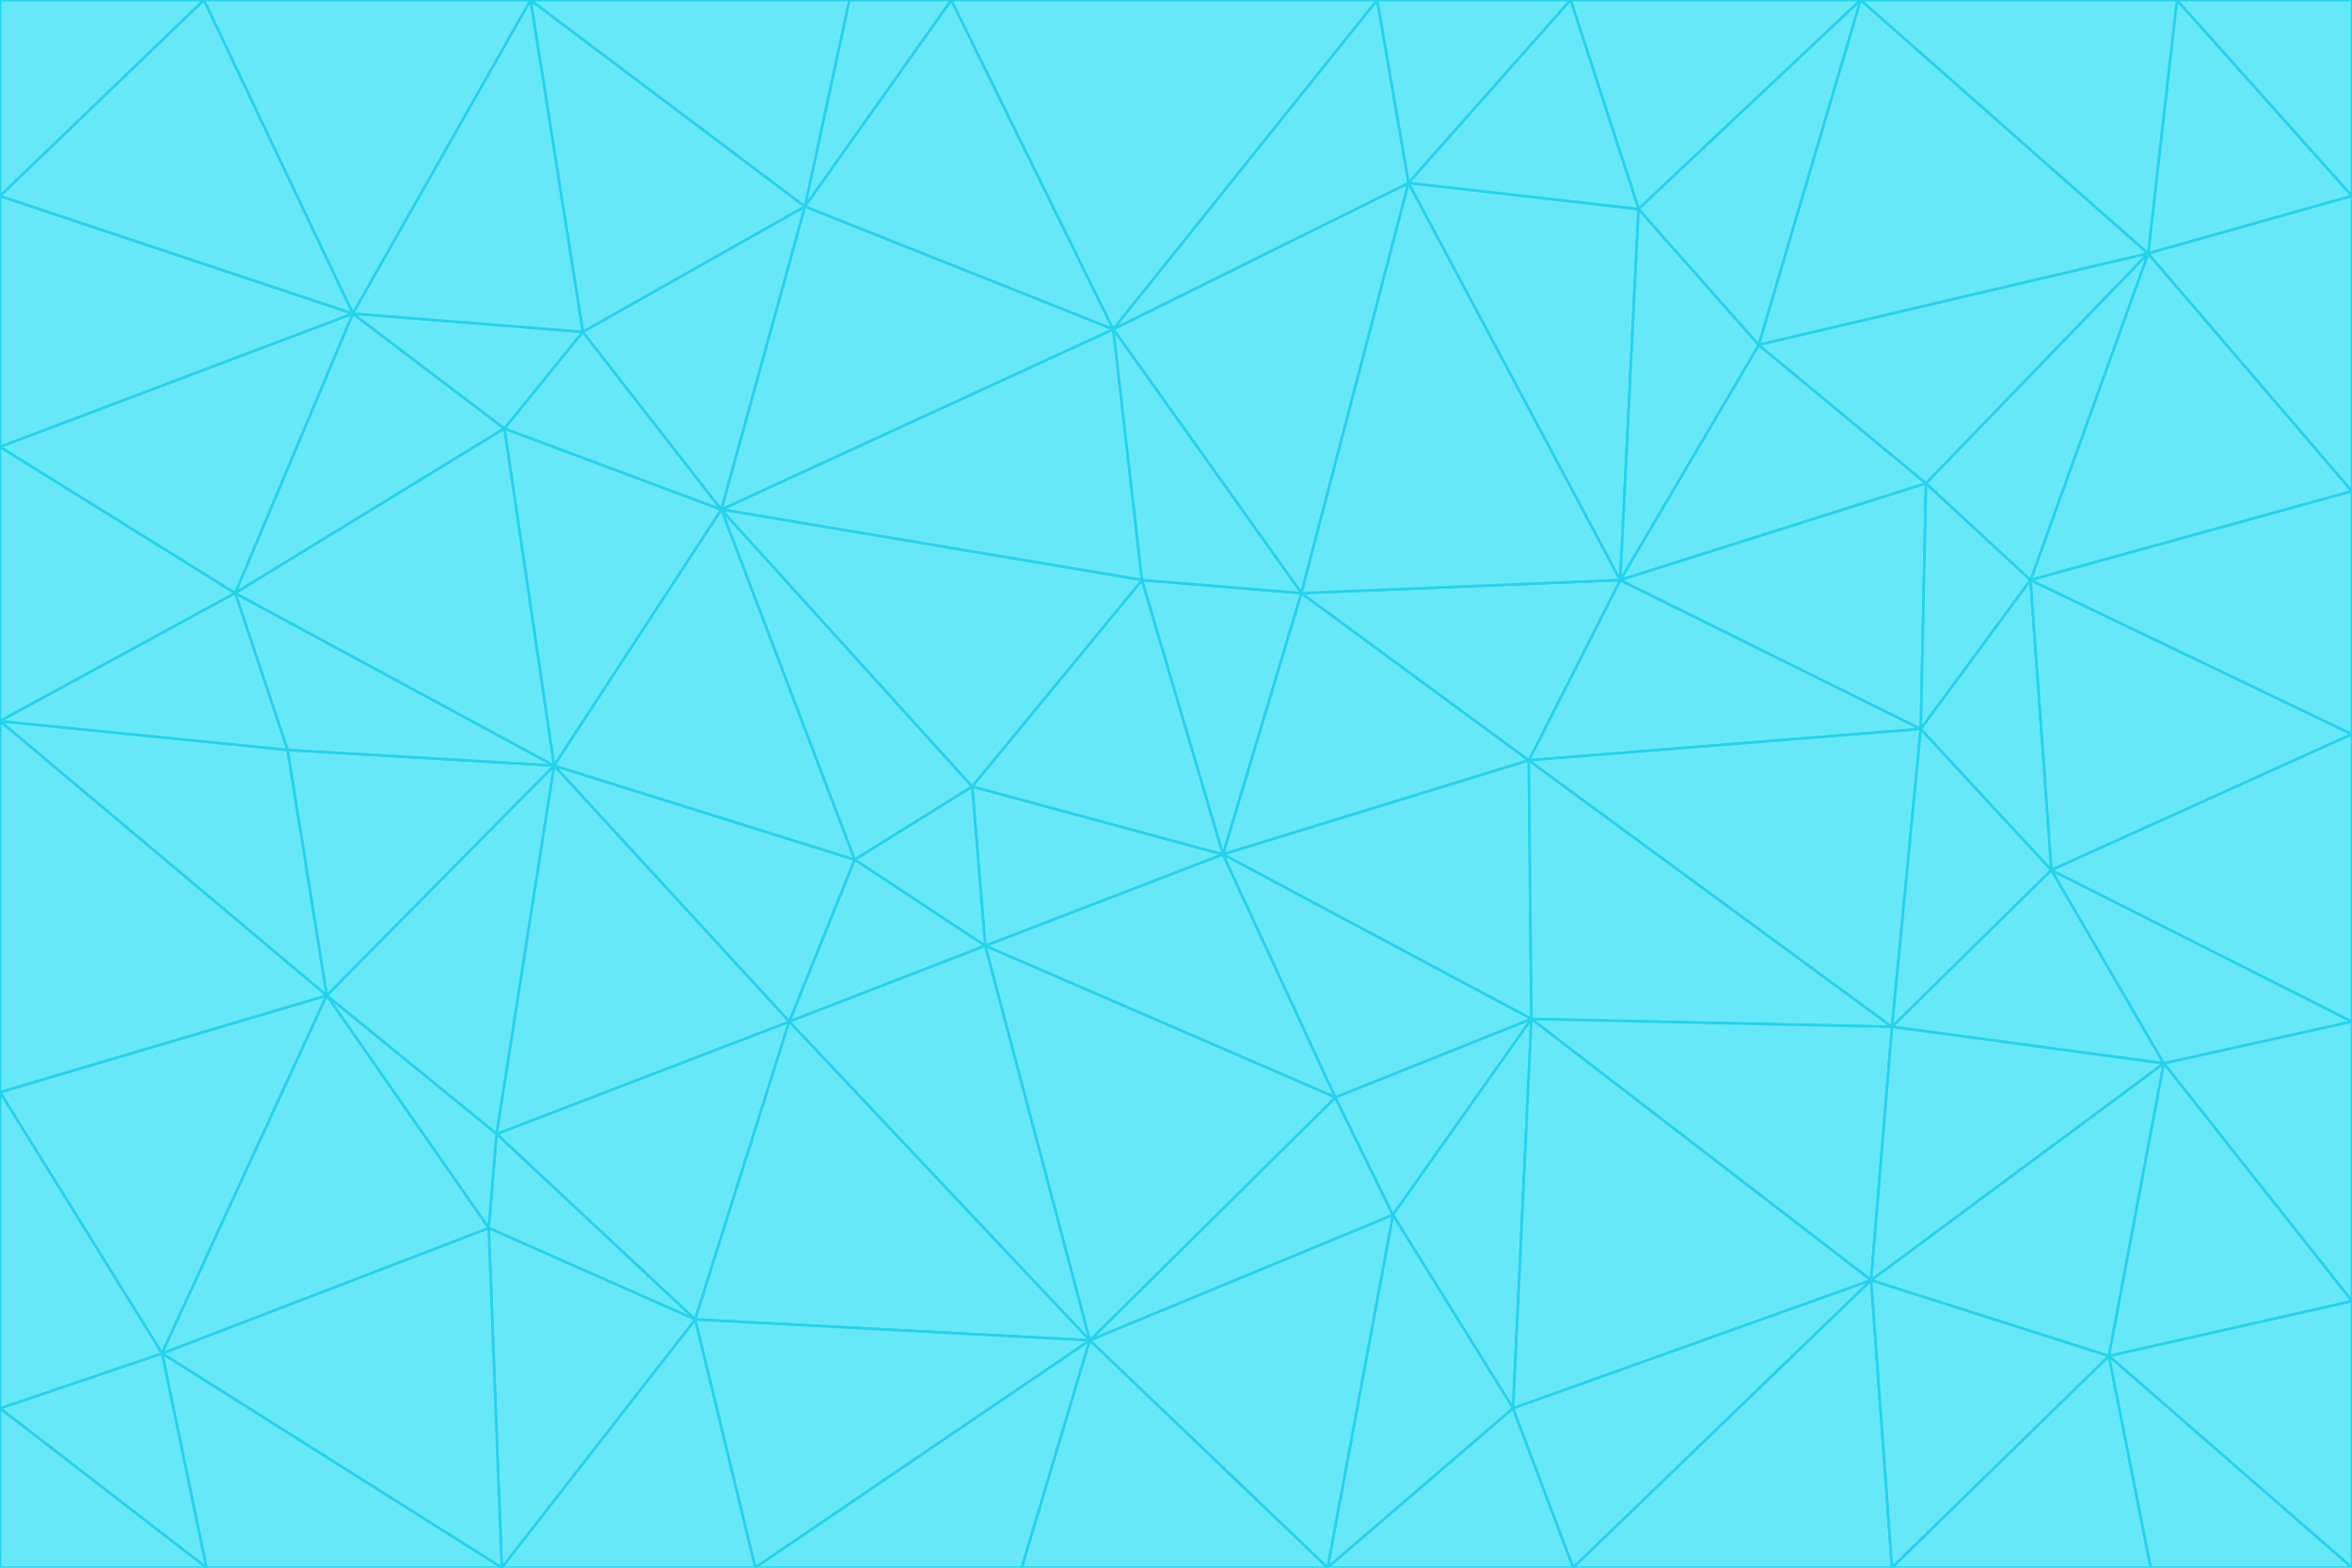 <svg id="visual" viewBox="0 0 900 600" width="900" height="600" xmlns="http://www.w3.org/2000/svg" xmlns:xlink="http://www.w3.org/1999/xlink" version="1.1"><g stroke-width="1" stroke-linejoin="bevel"><path d="M468 327L372 301L377 362Z" fill="#67e8f9" stroke="#22d3ee"></path><path d="M372 301L327 329L377 362Z" fill="#67e8f9" stroke="#22d3ee"></path><path d="M468 327L437 222L372 301Z" fill="#67e8f9" stroke="#22d3ee"></path><path d="M372 301L276 195L327 329Z" fill="#67e8f9" stroke="#22d3ee"></path><path d="M468 327L498 227L437 222Z" fill="#67e8f9" stroke="#22d3ee"></path><path d="M327 329L302 391L377 362Z" fill="#67e8f9" stroke="#22d3ee"></path><path d="M377 362L511 420L468 327Z" fill="#67e8f9" stroke="#22d3ee"></path><path d="M533 465L511 420L417 513Z" fill="#67e8f9" stroke="#22d3ee"></path><path d="M468 327L585 291L498 227Z" fill="#67e8f9" stroke="#22d3ee"></path><path d="M586 390L585 291L468 327Z" fill="#67e8f9" stroke="#22d3ee"></path><path d="M417 513L511 420L377 362Z" fill="#67e8f9" stroke="#22d3ee"></path><path d="M511 420L586 390L468 327Z" fill="#67e8f9" stroke="#22d3ee"></path><path d="M533 465L586 390L511 420Z" fill="#67e8f9" stroke="#22d3ee"></path><path d="M302 391L417 513L377 362Z" fill="#67e8f9" stroke="#22d3ee"></path><path d="M426 126L276 195L437 222Z" fill="#67e8f9" stroke="#22d3ee"></path><path d="M437 222L276 195L372 301Z" fill="#67e8f9" stroke="#22d3ee"></path><path d="M327 329L212 293L302 391Z" fill="#67e8f9" stroke="#22d3ee"></path><path d="M539 70L426 126L498 227Z" fill="#67e8f9" stroke="#22d3ee"></path><path d="M498 227L426 126L437 222Z" fill="#67e8f9" stroke="#22d3ee"></path><path d="M276 195L212 293L327 329Z" fill="#67e8f9" stroke="#22d3ee"></path><path d="M735 279L620 222L585 291Z" fill="#67e8f9" stroke="#22d3ee"></path><path d="M585 291L620 222L498 227Z" fill="#67e8f9" stroke="#22d3ee"></path><path d="M190 434L266 505L302 391Z" fill="#67e8f9" stroke="#22d3ee"></path><path d="M302 391L266 505L417 513Z" fill="#67e8f9" stroke="#22d3ee"></path><path d="M212 293L190 434L302 391Z" fill="#67e8f9" stroke="#22d3ee"></path><path d="M533 465L579 539L586 390Z" fill="#67e8f9" stroke="#22d3ee"></path><path d="M586 390L724 393L585 291Z" fill="#67e8f9" stroke="#22d3ee"></path><path d="M508 600L579 539L533 465Z" fill="#67e8f9" stroke="#22d3ee"></path><path d="M508 600L533 465L417 513Z" fill="#67e8f9" stroke="#22d3ee"></path><path d="M190 434L187 470L266 505Z" fill="#67e8f9" stroke="#22d3ee"></path><path d="M426 126L308 79L276 195Z" fill="#67e8f9" stroke="#22d3ee"></path><path d="M276 195L193 164L212 293Z" fill="#67e8f9" stroke="#22d3ee"></path><path d="M289 600L417 513L266 505Z" fill="#67e8f9" stroke="#22d3ee"></path><path d="M289 600L391 600L417 513Z" fill="#67e8f9" stroke="#22d3ee"></path><path d="M223 127L193 164L276 195Z" fill="#67e8f9" stroke="#22d3ee"></path><path d="M212 293L125 381L190 434Z" fill="#67e8f9" stroke="#22d3ee"></path><path d="M190 434L125 381L187 470Z" fill="#67e8f9" stroke="#22d3ee"></path><path d="M308 79L223 127L276 195Z" fill="#67e8f9" stroke="#22d3ee"></path><path d="M620 222L539 70L498 227Z" fill="#67e8f9" stroke="#22d3ee"></path><path d="M426 126L364 0L308 79Z" fill="#67e8f9" stroke="#22d3ee"></path><path d="M391 600L508 600L417 513Z" fill="#67e8f9" stroke="#22d3ee"></path><path d="M110 287L125 381L212 293Z" fill="#67e8f9" stroke="#22d3ee"></path><path d="M192 600L289 600L266 505Z" fill="#67e8f9" stroke="#22d3ee"></path><path d="M90 227L110 287L212 293Z" fill="#67e8f9" stroke="#22d3ee"></path><path d="M716 490L724 393L586 390Z" fill="#67e8f9" stroke="#22d3ee"></path><path d="M620 222L627 80L539 70Z" fill="#67e8f9" stroke="#22d3ee"></path><path d="M724 393L735 279L585 291Z" fill="#67e8f9" stroke="#22d3ee"></path><path d="M737 185L673 132L620 222Z" fill="#67e8f9" stroke="#22d3ee"></path><path d="M673 132L627 80L620 222Z" fill="#67e8f9" stroke="#22d3ee"></path><path d="M508 600L602 600L579 539Z" fill="#67e8f9" stroke="#22d3ee"></path><path d="M579 539L716 490L586 390Z" fill="#67e8f9" stroke="#22d3ee"></path><path d="M527 0L364 0L426 126Z" fill="#67e8f9" stroke="#22d3ee"></path><path d="M308 79L203 0L223 127Z" fill="#67e8f9" stroke="#22d3ee"></path><path d="M527 0L426 126L539 70Z" fill="#67e8f9" stroke="#22d3ee"></path><path d="M364 0L325 0L308 79Z" fill="#67e8f9" stroke="#22d3ee"></path><path d="M135 120L90 227L193 164Z" fill="#67e8f9" stroke="#22d3ee"></path><path d="M602 600L716 490L579 539Z" fill="#67e8f9" stroke="#22d3ee"></path><path d="M724 393L785 333L735 279Z" fill="#67e8f9" stroke="#22d3ee"></path><path d="M135 120L193 164L223 127Z" fill="#67e8f9" stroke="#22d3ee"></path><path d="M193 164L90 227L212 293Z" fill="#67e8f9" stroke="#22d3ee"></path><path d="M0 418L62 518L125 381Z" fill="#67e8f9" stroke="#22d3ee"></path><path d="M601 0L527 0L539 70Z" fill="#67e8f9" stroke="#22d3ee"></path><path d="M203 0L135 120L223 127Z" fill="#67e8f9" stroke="#22d3ee"></path><path d="M712 0L601 0L627 80Z" fill="#67e8f9" stroke="#22d3ee"></path><path d="M735 279L737 185L620 222Z" fill="#67e8f9" stroke="#22d3ee"></path><path d="M187 470L192 600L266 505Z" fill="#67e8f9" stroke="#22d3ee"></path><path d="M62 518L192 600L187 470Z" fill="#67e8f9" stroke="#22d3ee"></path><path d="M828 407L785 333L724 393Z" fill="#67e8f9" stroke="#22d3ee"></path><path d="M735 279L777 222L737 185Z" fill="#67e8f9" stroke="#22d3ee"></path><path d="M785 333L777 222L735 279Z" fill="#67e8f9" stroke="#22d3ee"></path><path d="M712 0L627 80L673 132Z" fill="#67e8f9" stroke="#22d3ee"></path><path d="M712 0L673 132L822 97Z" fill="#67e8f9" stroke="#22d3ee"></path><path d="M627 80L601 0L539 70Z" fill="#67e8f9" stroke="#22d3ee"></path><path d="M325 0L203 0L308 79Z" fill="#67e8f9" stroke="#22d3ee"></path><path d="M0 276L125 381L110 287Z" fill="#67e8f9" stroke="#22d3ee"></path><path d="M125 381L62 518L187 470Z" fill="#67e8f9" stroke="#22d3ee"></path><path d="M602 600L724 600L716 490Z" fill="#67e8f9" stroke="#22d3ee"></path><path d="M716 490L828 407L724 393Z" fill="#67e8f9" stroke="#22d3ee"></path><path d="M807 519L828 407L716 490Z" fill="#67e8f9" stroke="#22d3ee"></path><path d="M785 333L900 281L777 222Z" fill="#67e8f9" stroke="#22d3ee"></path><path d="M0 171L0 276L90 227Z" fill="#67e8f9" stroke="#22d3ee"></path><path d="M90 227L0 276L110 287Z" fill="#67e8f9" stroke="#22d3ee"></path><path d="M0 171L90 227L135 120Z" fill="#67e8f9" stroke="#22d3ee"></path><path d="M0 276L0 418L125 381Z" fill="#67e8f9" stroke="#22d3ee"></path><path d="M62 518L79 600L192 600Z" fill="#67e8f9" stroke="#22d3ee"></path><path d="M0 539L79 600L62 518Z" fill="#67e8f9" stroke="#22d3ee"></path><path d="M724 600L807 519L716 490Z" fill="#67e8f9" stroke="#22d3ee"></path><path d="M822 97L673 132L737 185Z" fill="#67e8f9" stroke="#22d3ee"></path><path d="M0 75L0 171L135 120Z" fill="#67e8f9" stroke="#22d3ee"></path><path d="M0 418L0 539L62 518Z" fill="#67e8f9" stroke="#22d3ee"></path><path d="M900 188L822 97L777 222Z" fill="#67e8f9" stroke="#22d3ee"></path><path d="M777 222L822 97L737 185Z" fill="#67e8f9" stroke="#22d3ee"></path><path d="M203 0L78 0L135 120Z" fill="#67e8f9" stroke="#22d3ee"></path><path d="M900 391L785 333L828 407Z" fill="#67e8f9" stroke="#22d3ee"></path><path d="M900 391L900 281L785 333Z" fill="#67e8f9" stroke="#22d3ee"></path><path d="M78 0L0 75L135 120Z" fill="#67e8f9" stroke="#22d3ee"></path><path d="M900 498L900 391L828 407Z" fill="#67e8f9" stroke="#22d3ee"></path><path d="M724 600L823 600L807 519Z" fill="#67e8f9" stroke="#22d3ee"></path><path d="M807 519L900 498L828 407Z" fill="#67e8f9" stroke="#22d3ee"></path><path d="M0 539L0 600L79 600Z" fill="#67e8f9" stroke="#22d3ee"></path><path d="M900 281L900 188L777 222Z" fill="#67e8f9" stroke="#22d3ee"></path><path d="M900 600L900 498L807 519Z" fill="#67e8f9" stroke="#22d3ee"></path><path d="M78 0L0 0L0 75Z" fill="#67e8f9" stroke="#22d3ee"></path><path d="M900 75L833 0L822 97Z" fill="#67e8f9" stroke="#22d3ee"></path><path d="M822 97L833 0L712 0Z" fill="#67e8f9" stroke="#22d3ee"></path><path d="M900 188L900 75L822 97Z" fill="#67e8f9" stroke="#22d3ee"></path><path d="M823 600L900 600L807 519Z" fill="#67e8f9" stroke="#22d3ee"></path><path d="M900 75L900 0L833 0Z" fill="#67e8f9" stroke="#22d3ee"></path></g></svg>